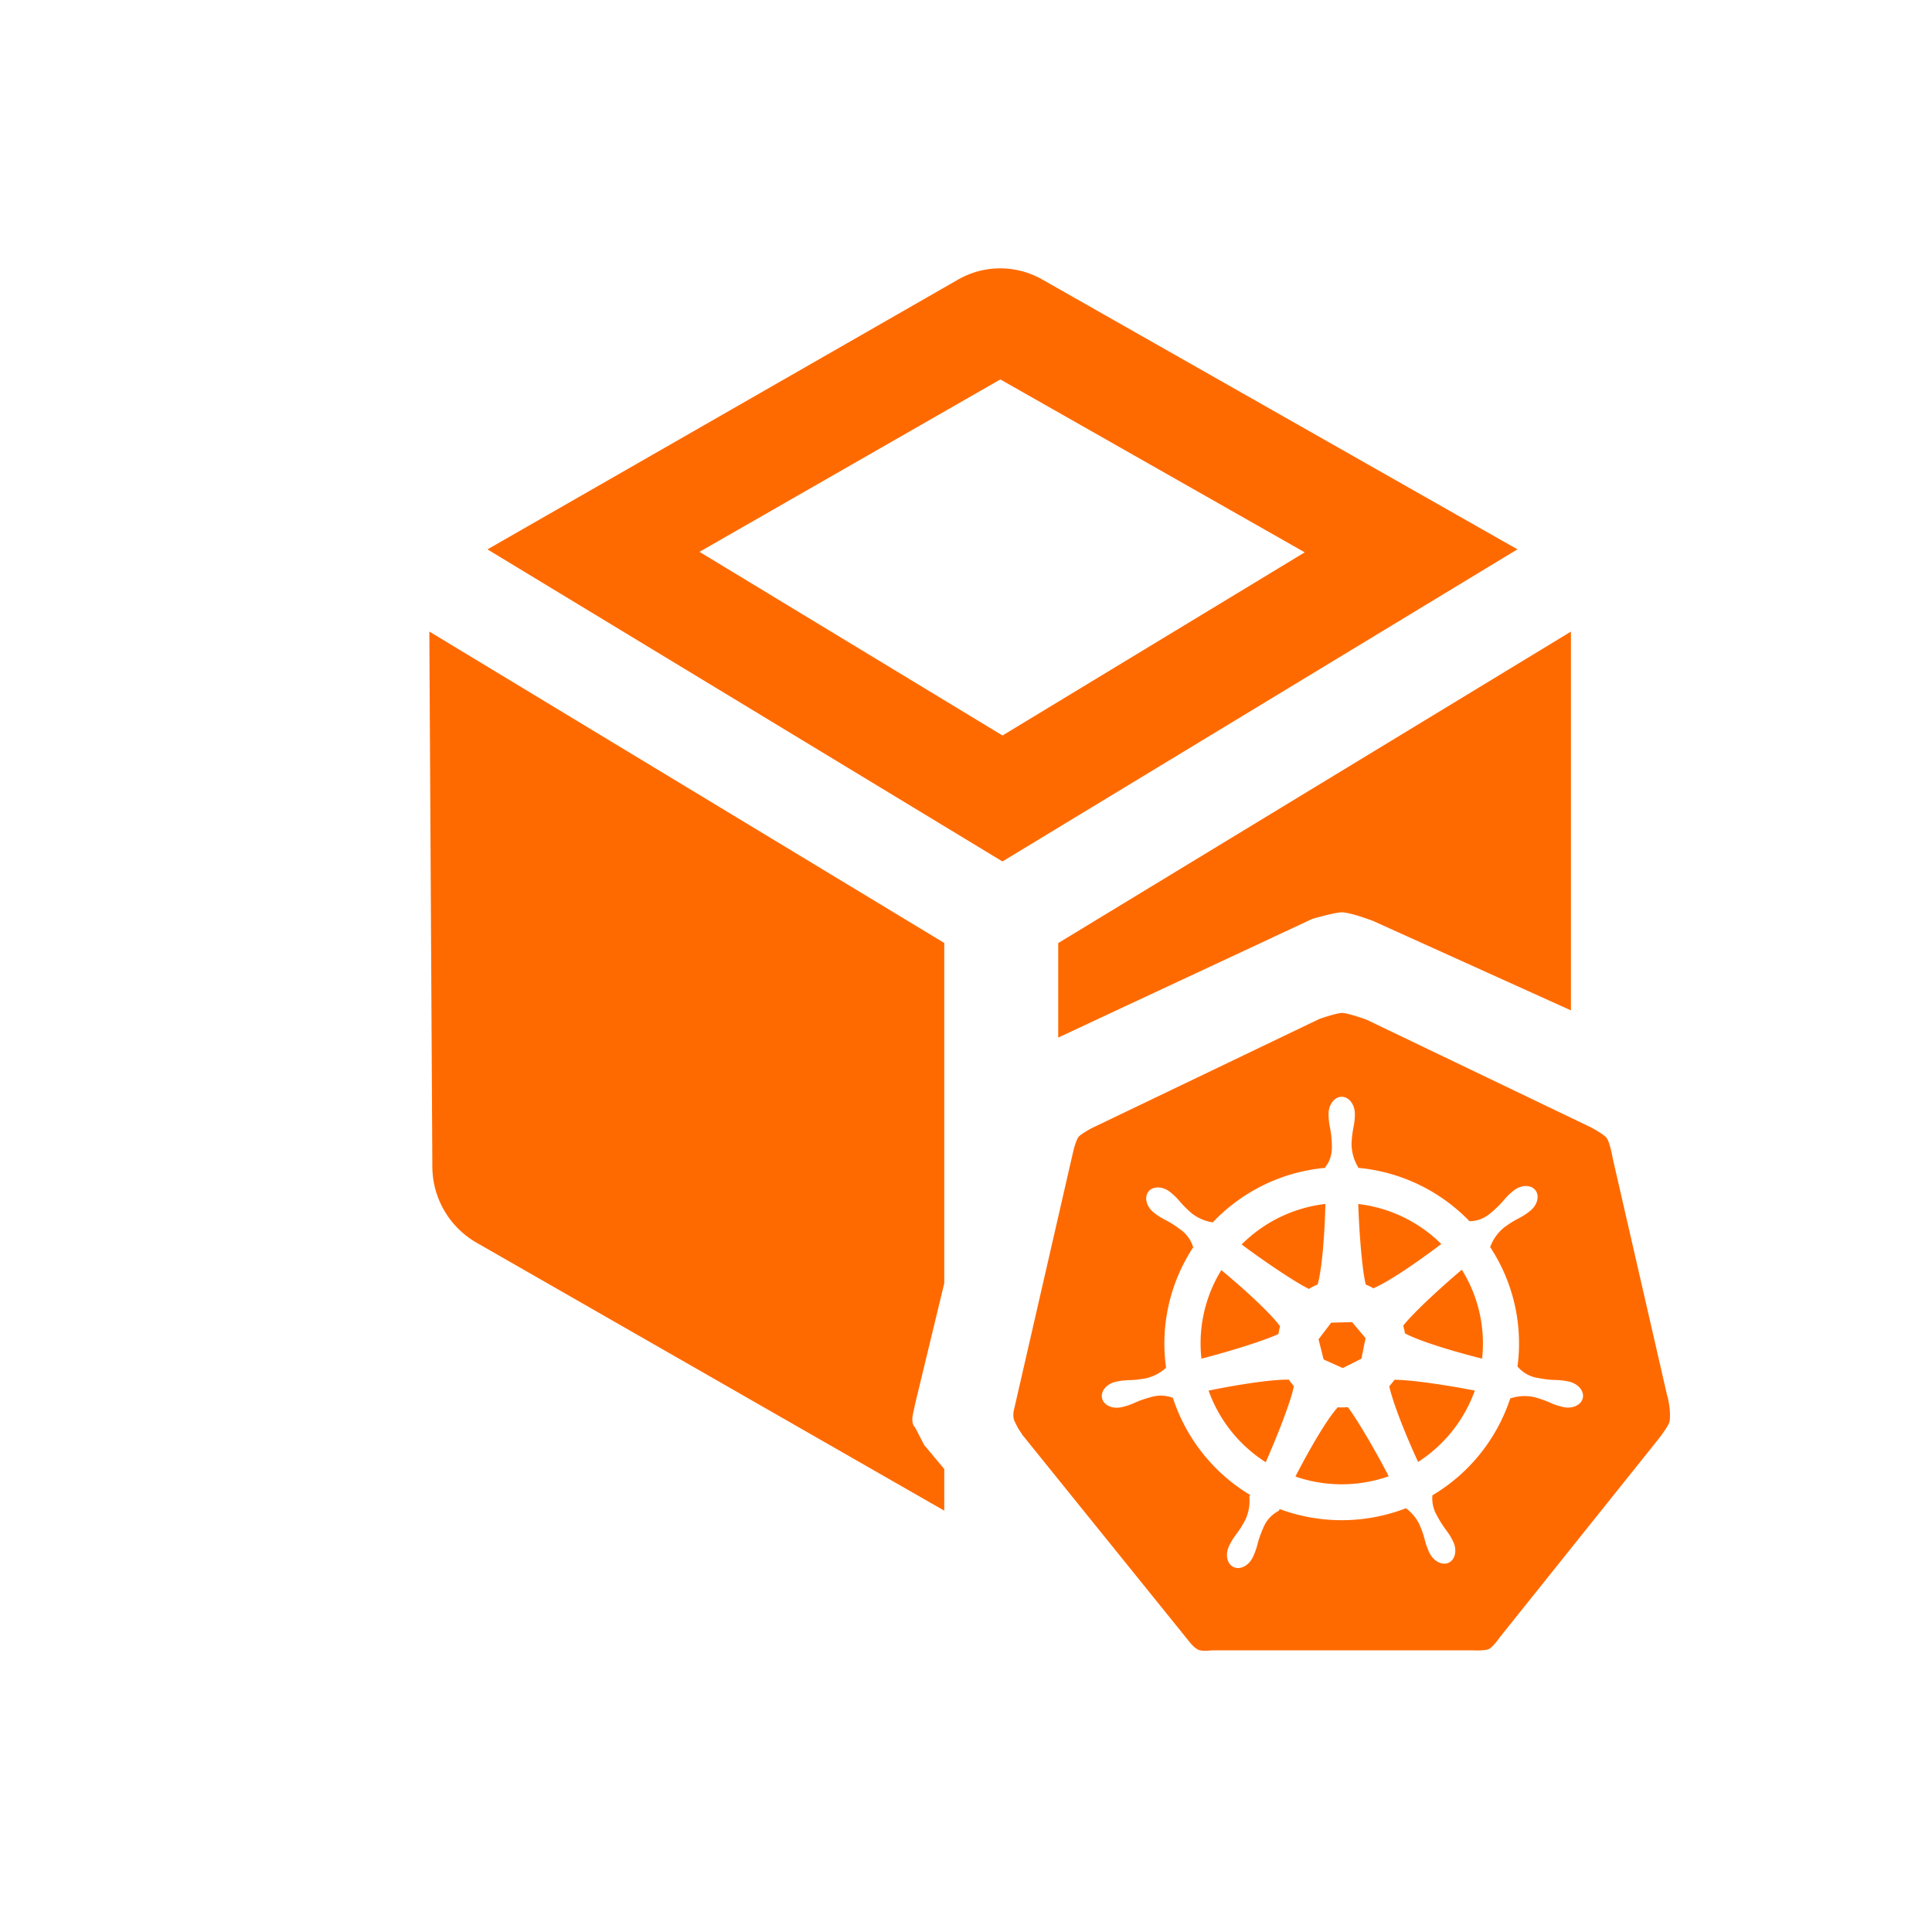 <?xml version="1.0" standalone="no"?><!DOCTYPE svg PUBLIC "-//W3C//DTD SVG 1.1//EN" "http://www.w3.org/Graphics/SVG/1.1/DTD/svg11.dtd"><svg t="1722996711694" class="icon" viewBox="0 0 1024 1024" version="1.1" xmlns="http://www.w3.org/2000/svg" p-id="16207" xmlns:xlink="http://www.w3.org/1999/xlink" width="200" height="200"><path d="M552.761 148.338l251.449 142.791v0.057l-272.896 165.404-272.953-165.404 249.173-142.848a44.914 44.914 0 0 1 45.227 0zM530.204 201.102l-159.46 91.392 160.597 97.337 160.199-97.081-161.337-91.648zM560.896 549.916l134.684-62.891S707.527 483.556 711.111 483.556c4.779 0 16.754 4.608 16.754 4.608l104.761 47.36v-200.761l-271.758 165.092v50.062zM500.48 499.797v180.338l-15.417 63.858-1.223 5.746s-1.166 4.636 1.223 6.912l4.779 9.244 10.638 12.715v22.073l-247.979-142.08a46.677 46.677 0 0 1-23.353-40.846L227.556 334.734l272.924 165.063zM727.95 682.809c7.822-3.328 22.727-13.397 35.954-23.467a74.695 74.695 0 0 0-44.004-21.191c0.569 17.237 2.247 36.039 3.982 42.695 1.422 0.569 2.759 1.223 4.068 1.991zM723.769 709.234l-7.111-8.476-11.093 0.284-6.713 8.818 2.702 10.695 10.126 4.551 9.899-4.978 2.19-10.894zM702.492 638.123zM702.492 638.123c-0.398 16.697-1.82 34.645-4.124 42.695a32.91 32.91 0 0 0-4.636 2.332c-7.054-3.47-22.3-13.625-35.641-23.552 11.918-11.947 27.591-19.541 44.373-21.476zM647.339 673.166a73.956 73.956 0 0 0-10.553 46.962c16.1-4.181 33.678-9.728 40.818-13.084 0.199-1.394 0.512-2.788 0.853-4.124-5.205-6.997-18.404-19.2-31.147-29.753zM640.569 737.052c5.604 15.644 16.242 29.013 30.293 37.945 7.196-16.299 14.023-34.389 14.876-40.391a32.711 32.711 0 0 1-2.617-3.356c-8.96-0.171-26.567 2.532-42.524 5.803zM686.592 782.592a75.15 75.15 0 0 0 49.465-0.142c-7.452-14.336-16.583-29.867-21.675-36.636a32.171 32.171 0 0 1-5.319 0.085c-5.404 5.746-14.649 21.532-22.471 36.693zM736.341 734.777c1.991 8.988 8.533 25.401 15.275 40.078a74.809 74.809 0 0 0 30.066-37.831c-16.782-3.243-35.328-5.831-42.61-5.689a34.56 34.56 0 0 1-2.731 3.413zM744.676 706.731c7.452 3.982 24.718 9.33 40.875 13.369a73.956 73.956 0 0 0-10.752-47.132c-13.113 11.093-26.795 24.036-31.061 29.696 0.398 1.337 0.683 2.674 0.91 4.068z" fill="#ff6a00" p-id="16208"></path><path d="M724.281 540.444s-9.614-3.499-12.914-3.556c-3.072 0-12.089 3.186-12.089 3.186l-120.604 57.856s-5.66 2.958-7.026 4.665c-1.337 1.707-2.702 7.168-2.702 7.168l-31.63 137.956s-0.74 3.243 0.484 5.689l1.735 3.499 2.446 3.726 87.893 108.885s2.617 3.47 4.352 4.324c1.735 1.764 7.851 0.882 7.851 0.882h138.524s6.997 0.37 8.818-0.853c2.588-1.735 5.518-6.087 5.518-6.087l83.513-104.334s5.774-7.196 6.485-10.098c0.853-6.997-1.422-14.165-1.422-14.165l-28.7-125.099s-1.508-8.533-3.186-10.837c-1.65-2.276-8.875-5.973-8.875-5.973L724.281 540.444z m100.153 190.976c2.133 0.085 3.982 0.171 7.14 0.853 4.921 1.138 8.192 5.006 7.339 8.761-0.882 3.698-5.547 5.831-10.439 4.722-3.129-0.711-4.864-1.422-6.827-2.276-1.991-0.853-4.238-1.849-8.505-2.987a23.666 23.666 0 0 0-12.629 0.711h-0.057a93.924 93.924 0 0 1-41.244 51.342 17.92 17.92 0 0 0 2.446 10.809c2.048 3.84 3.499 5.803 4.779 7.566 1.252 1.707 2.361 3.214 3.755 6.116 2.19 4.551 1.138 9.557-2.304 11.207-3.442 1.65-8.021-0.683-10.24-5.205a34.475 34.475 0 0 1-2.418-6.684 53.76 53.76 0 0 0-2.987-8.533 23.211 23.211 0 0 0-7.083-8.42 94.578 94.578 0 0 1-66.93 0.427l-0.398 0.91a17.522 17.522 0 0 0-8.42 9.415c-1.764 4.039-2.389 6.372-2.958 8.448a33.564 33.564 0 0 1-2.446 6.77c-2.19 4.551-6.798 6.855-10.24 5.177-3.47-1.678-4.494-6.684-2.304-11.207 1.394-2.901 2.503-4.409 3.755-6.116 1.28-1.764 2.731-3.698 4.779-7.566a23.609 23.609 0 0 0 2.162-12.43l0.455-0.853a93.952 93.952 0 0 1-40.96-51.484 17.92 17.92 0 0 0-11.804-0.341c-4.267 1.138-6.514 2.105-8.533 2.987-1.934 0.853-3.641 1.564-6.77 2.276-4.892 1.138-9.586-0.996-10.439-4.722-0.853-3.726 2.418-7.68 7.367-8.732 3.129-0.711 4.978-0.768 7.083-0.853 2.19-0.085 4.636-0.199 8.988-1.024a23.694 23.694 0 0 0 10.496-5.547c-3.129-22.3 1.991-44.971 14.364-63.829a17.636 17.636 0 0 0-7.225-9.756c-3.584-2.674-5.717-3.812-7.68-4.836-1.82-0.996-3.47-1.849-5.973-3.84-3.925-3.157-5.205-8.135-2.788-11.15 2.389-2.987 7.538-2.844 11.463 0.284 2.503 1.991 3.755 3.413 5.12 4.978 1.422 1.65 3.044 3.47 6.372 6.343a23.751 23.751 0 0 0 11.093 4.75 93.924 93.924 0 0 1 59.648-28.9v-0.398c3.47-4.324 3.584-9.102 3.47-12.146-0.171-4.38-0.597-6.77-0.996-8.903a33.65 33.65 0 0 1-0.74-7.111c0-5.035 3.129-9.102 6.969-9.102s6.969 4.068 6.969 9.102c0 3.186-0.37 5.006-0.74 7.083-0.398 2.133-0.853 4.523-1.024 8.932 0.057 4.267 1.252 8.476 3.47 12.146v0.398a93.867 93.867 0 0 1 59.108 28.359l0.142-0.114c5.604 0 9.387-2.844 11.662-4.836 3.385-2.901 4.978-4.722 6.4-6.372 1.394-1.593 2.617-2.987 5.12-4.978 3.954-3.129 9.074-3.243 11.492-0.284 2.418 3.015 1.138 7.964-2.816 11.093a33.849 33.849 0 0 1-6.059 3.925c-1.906 1.024-4.068 2.162-7.595 4.779a23.609 23.609 0 0 0-7.367 10.24l-0.142 0.085c12.345 18.716 17.522 41.244 14.535 63.46h0.085a17.493 17.493 0 0 0 11.093 6.059c4.352 0.853 6.798 0.939 8.988 1.024z" fill="#ff6a00" p-id="16209"></path></svg>